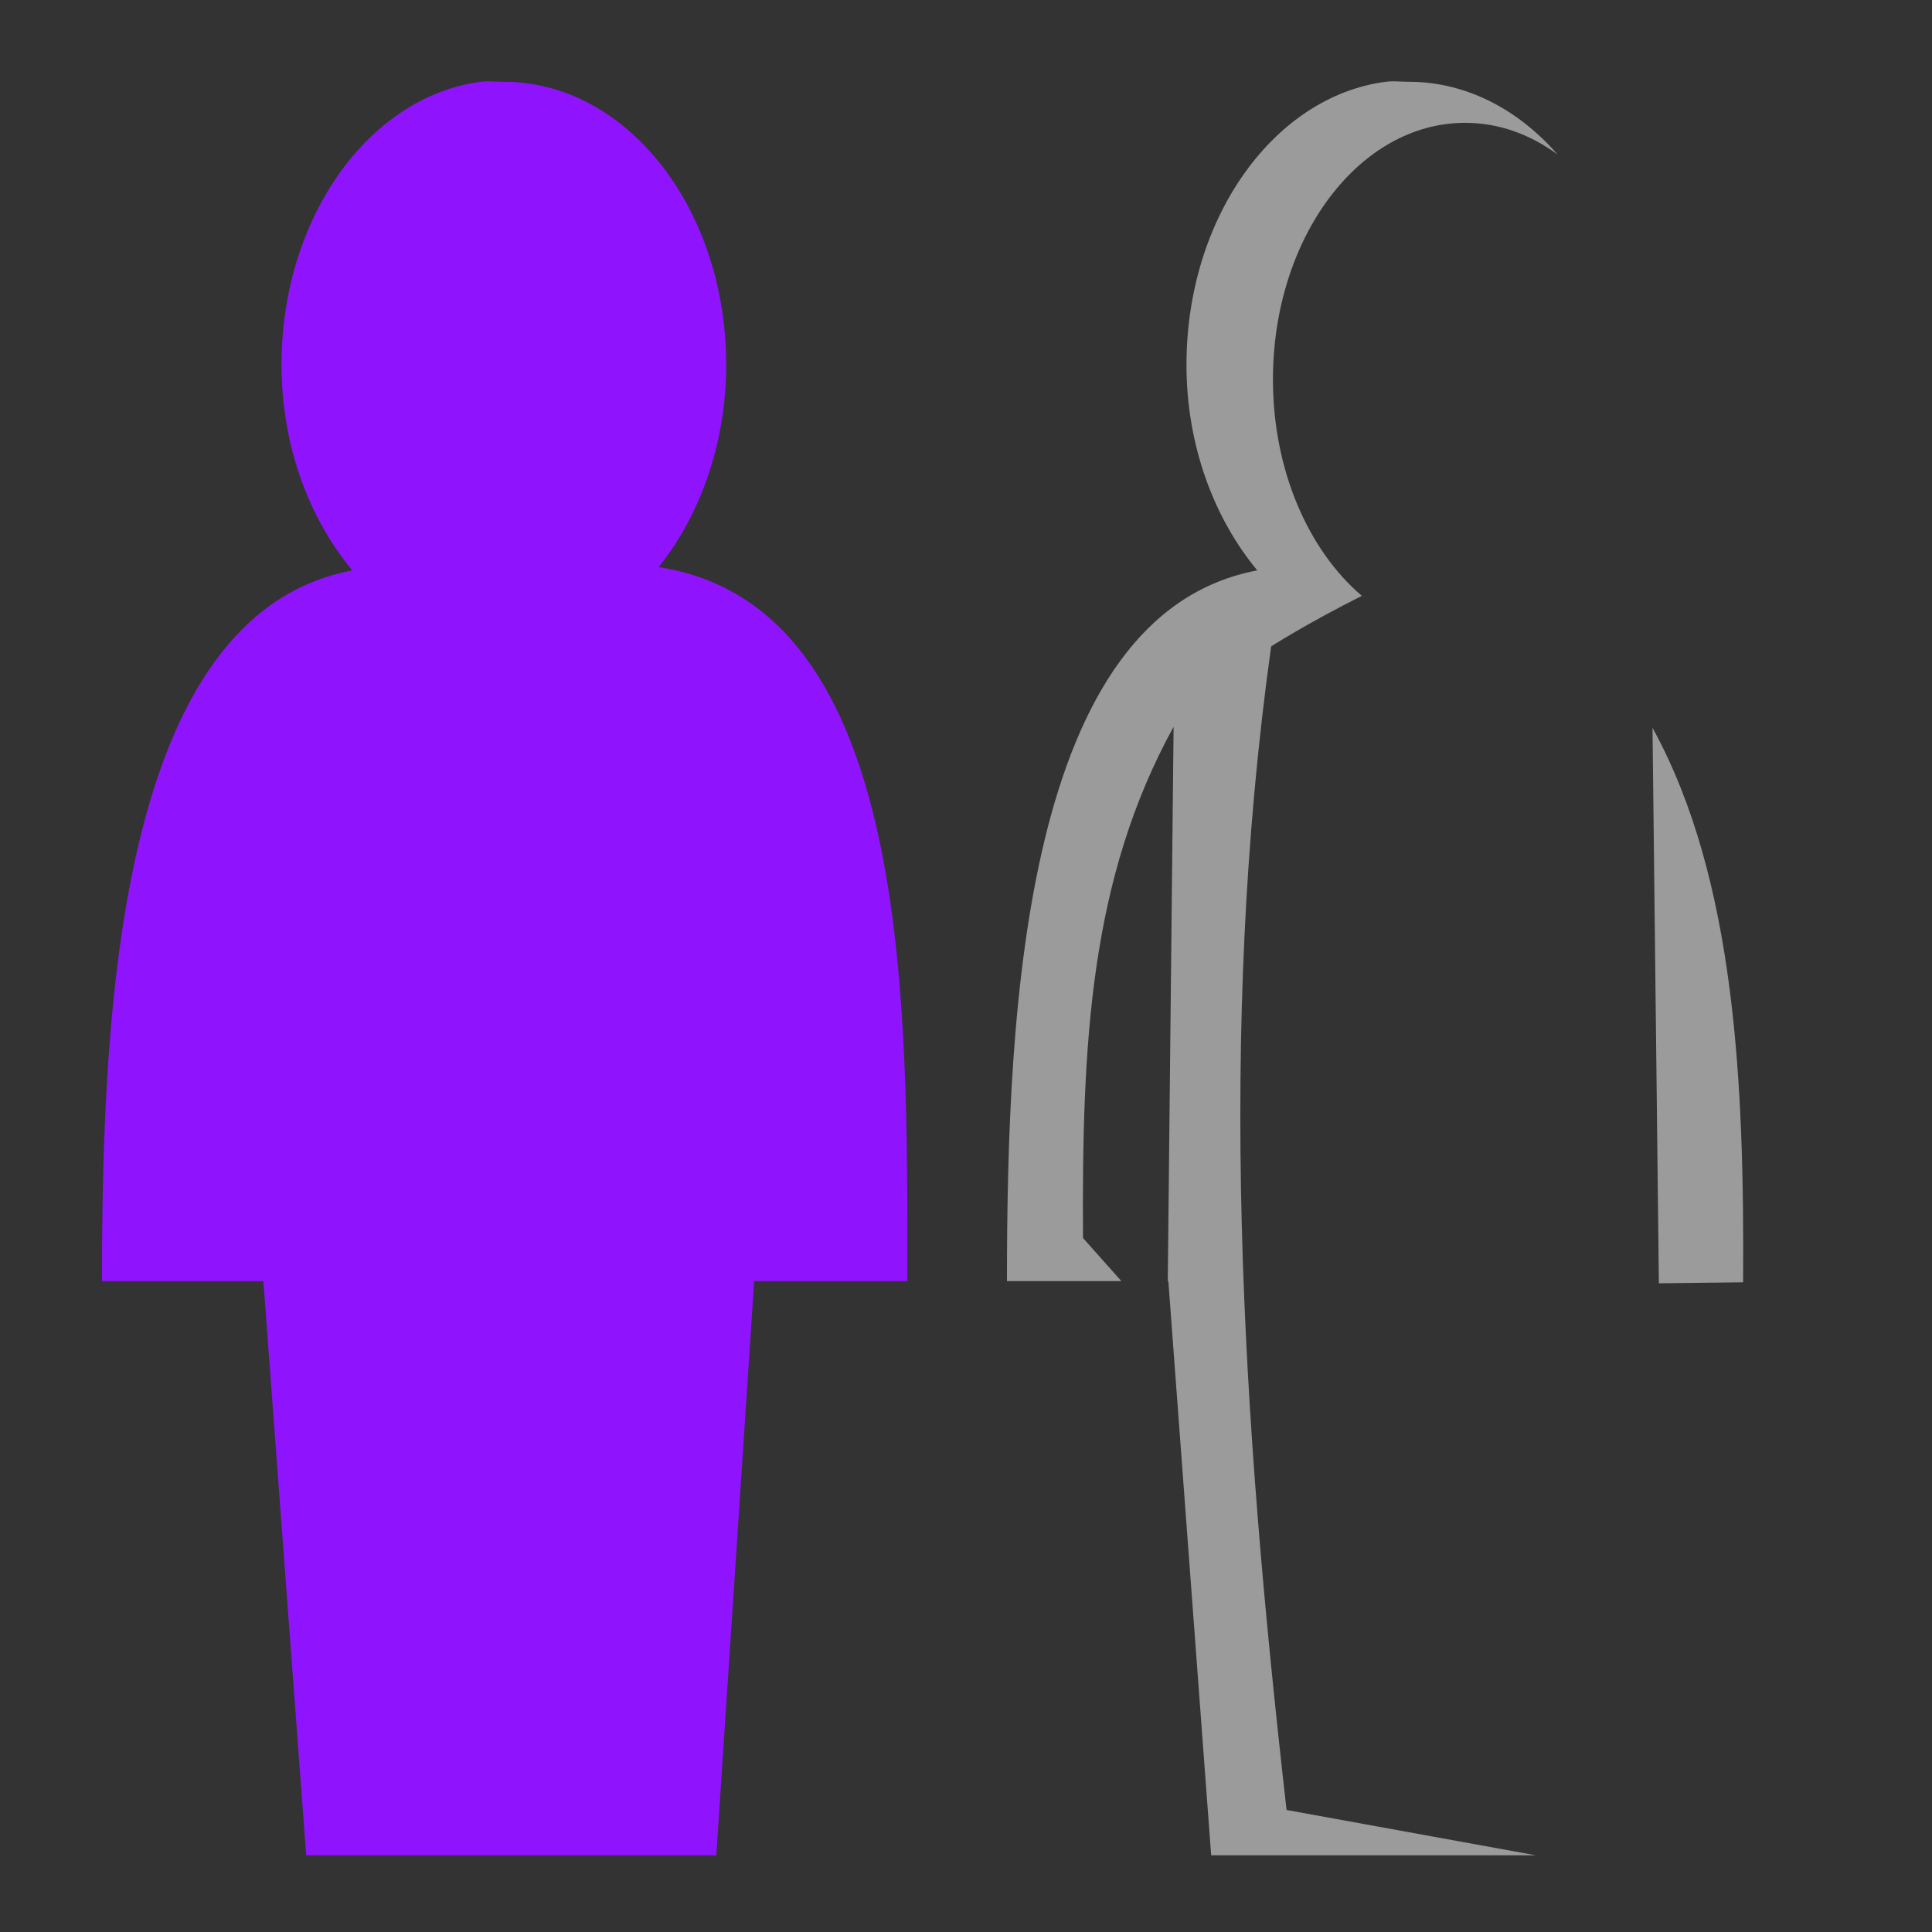 <svg xmlns="http://www.w3.org/2000/svg" viewBox="0 0 512 512" style="height: 512px; width: 512px;"><rect x="0" y="0" width="512" height="512" fill="#333333" stroke="none"/><g class="" transform="translate(0,0)" style="touch-action: none;"><g><path d="M128.912 21.563C128.405 21.575 127.902 21.606 127.408 21.673C97.753 25.525 74.6 57.76 74.6 96.662C74.6 118.209 81.99 137.449 93.367 151.162C31.689 162.755 27.025 266.602 27.025 339.509L69.797 339.509L81.145 491.667L189.825 491.667L199.86 339.51L240.453 339.51C240.453 266.402 241.923 160.727 174.549 150.29C185.439 136.643 192.442 117.677 192.442 96.662C192.442 55.166 165.997 21.672 133.519 21.672C131.996 21.672 130.432 21.526 128.911 21.562Z" class="selected" fill="#9013fe" fill-opacity="1"></path><path d="M368.74 21.563C368.233 21.575 367.73 21.606 367.236 21.673C337.581 25.526 314.428 57.76 314.428 96.663C314.428 118.21 321.818 137.45 333.195 151.163C271.517 162.756 266.855 266.603 266.855 339.51L297.178 339.51L287.008 328.088C286.698 276.251 288.866 232.908 311.016 192.604L309.473 339.51L309.625 339.51L320.973 491.668L406.986 491.668L340.956 479.662C329.08 375.292 322.554 274.118 336.866 171.302C336.866 171.302 346.321 165.232 360.896 157.906C346.739 145.826 337.344 124.666 337.344 100.561C337.344 62.997 360.141 32.548 388.262 32.548C397.149 32.548 405.502 35.594 412.772 40.94C402.322 28.96 388.492 21.672 373.348 21.672C371.825 21.672 370.261 21.526 368.74 21.562Z" class="" fill="#9b9b9b" fill-opacity="1"></path><path d="M437.932 192.871L439.617 340.085L461.941 339.823C462.251 287.987 460.081 233.176 437.933 192.873Z" class="" fill="#9b9b9b" fill-opacity="1"></path><path d="M439.617 340.085L439.615 340.085L439.617 340.091L439.617 340.085Z" class="" fill="#fff" fill-opacity="1"></path></g></g></svg>